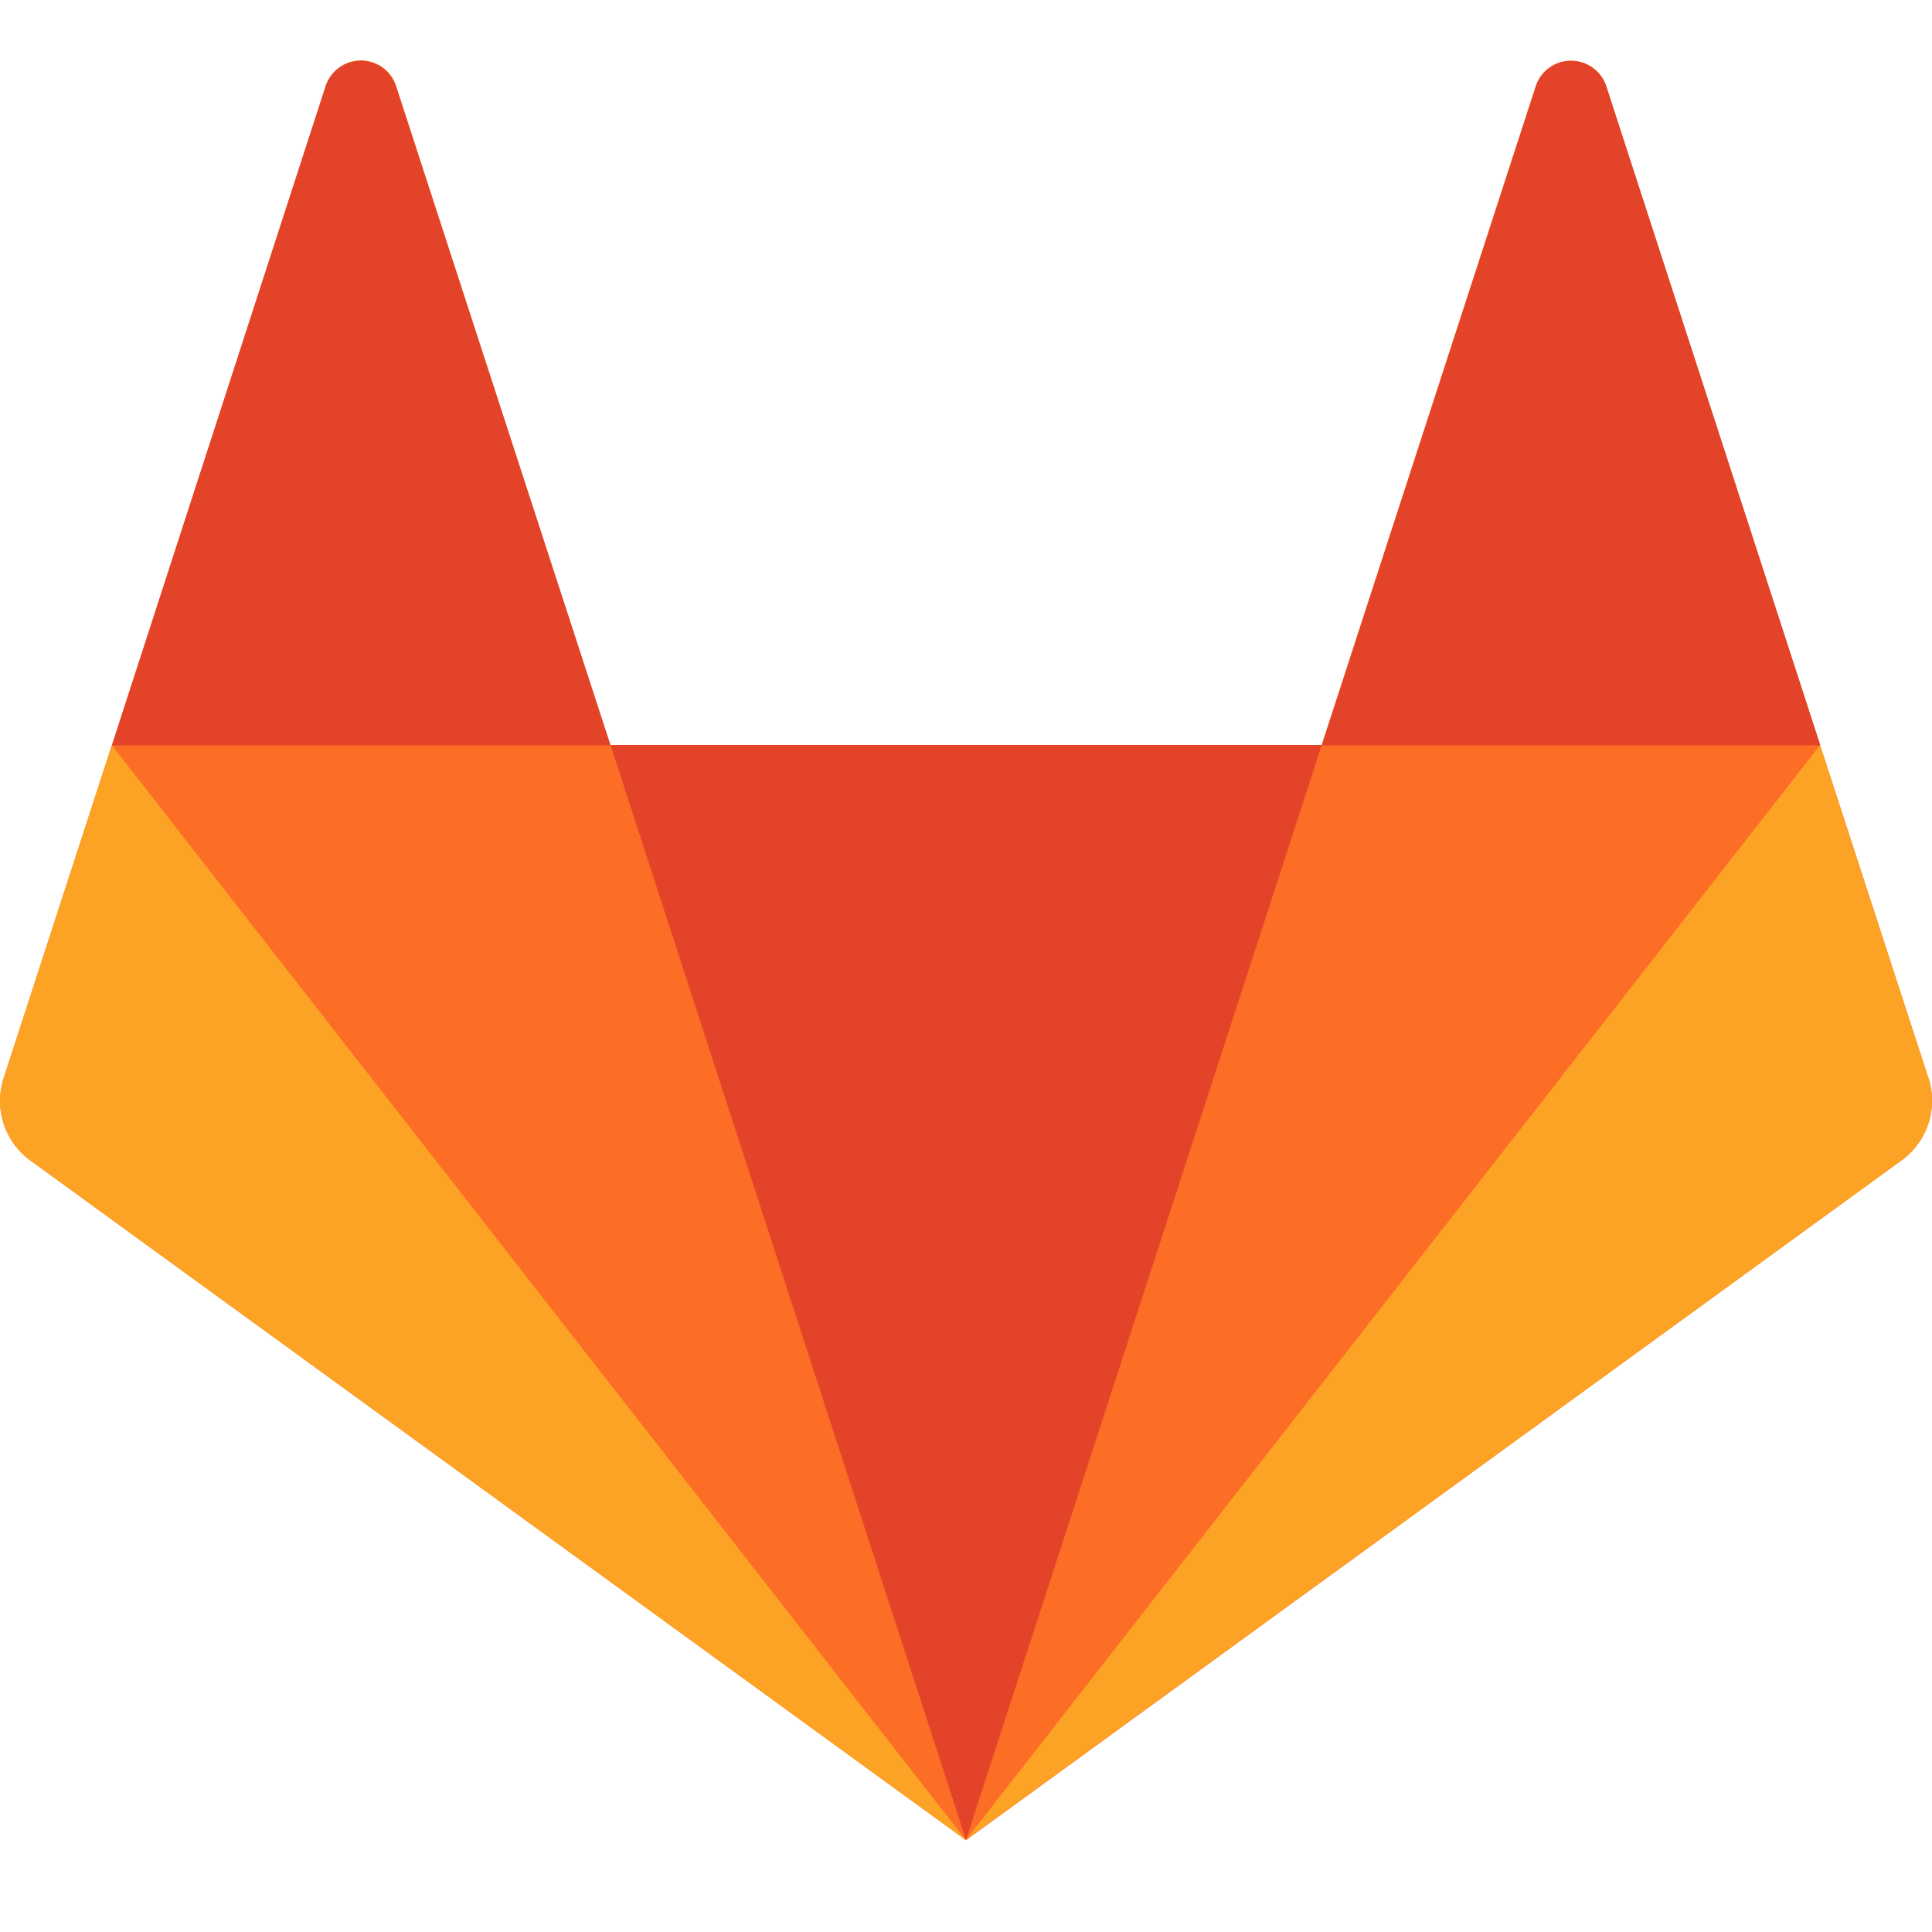 <svg width="16" height="16" fill="none" xmlns="http://www.w3.org/2000/svg"><path d="M15.97 8.928l-.896-2.755L13.3.71a.307.307 0 0 0-.581 0l-1.774 5.46H5.052L3.28.71a.306.306 0 0 0-.581 0L.927 6.17.031 8.928a.61.61 0 0 0 .22.682L8 15.24l7.747-5.63a.611.611 0 0 0 .224-.682z" fill="#FC6D26"/><path fill-rule="evenodd" clip-rule="evenodd" d="M.03 8.927l.896-2.755L8 15.24.25 9.61a.61.61 0 0 1-.22-.683zm15.94 0l-.897-2.755h-.001L8 15.236l7.749-5.627a.609.609 0 0 0 .22-.682z" fill="#FCA326"/><path fill-rule="evenodd" clip-rule="evenodd" d="M10.947 6.172h4.128L13.302.712a.307.307 0 0 0-.581 0l-1.774 5.46zm-10.02 0h4.13L8 15.236l2.946-9.066h-5.89L3.278.712a.307.307 0 0 0-.581 0l-1.77 5.46z" fill="#E24329"/></svg>